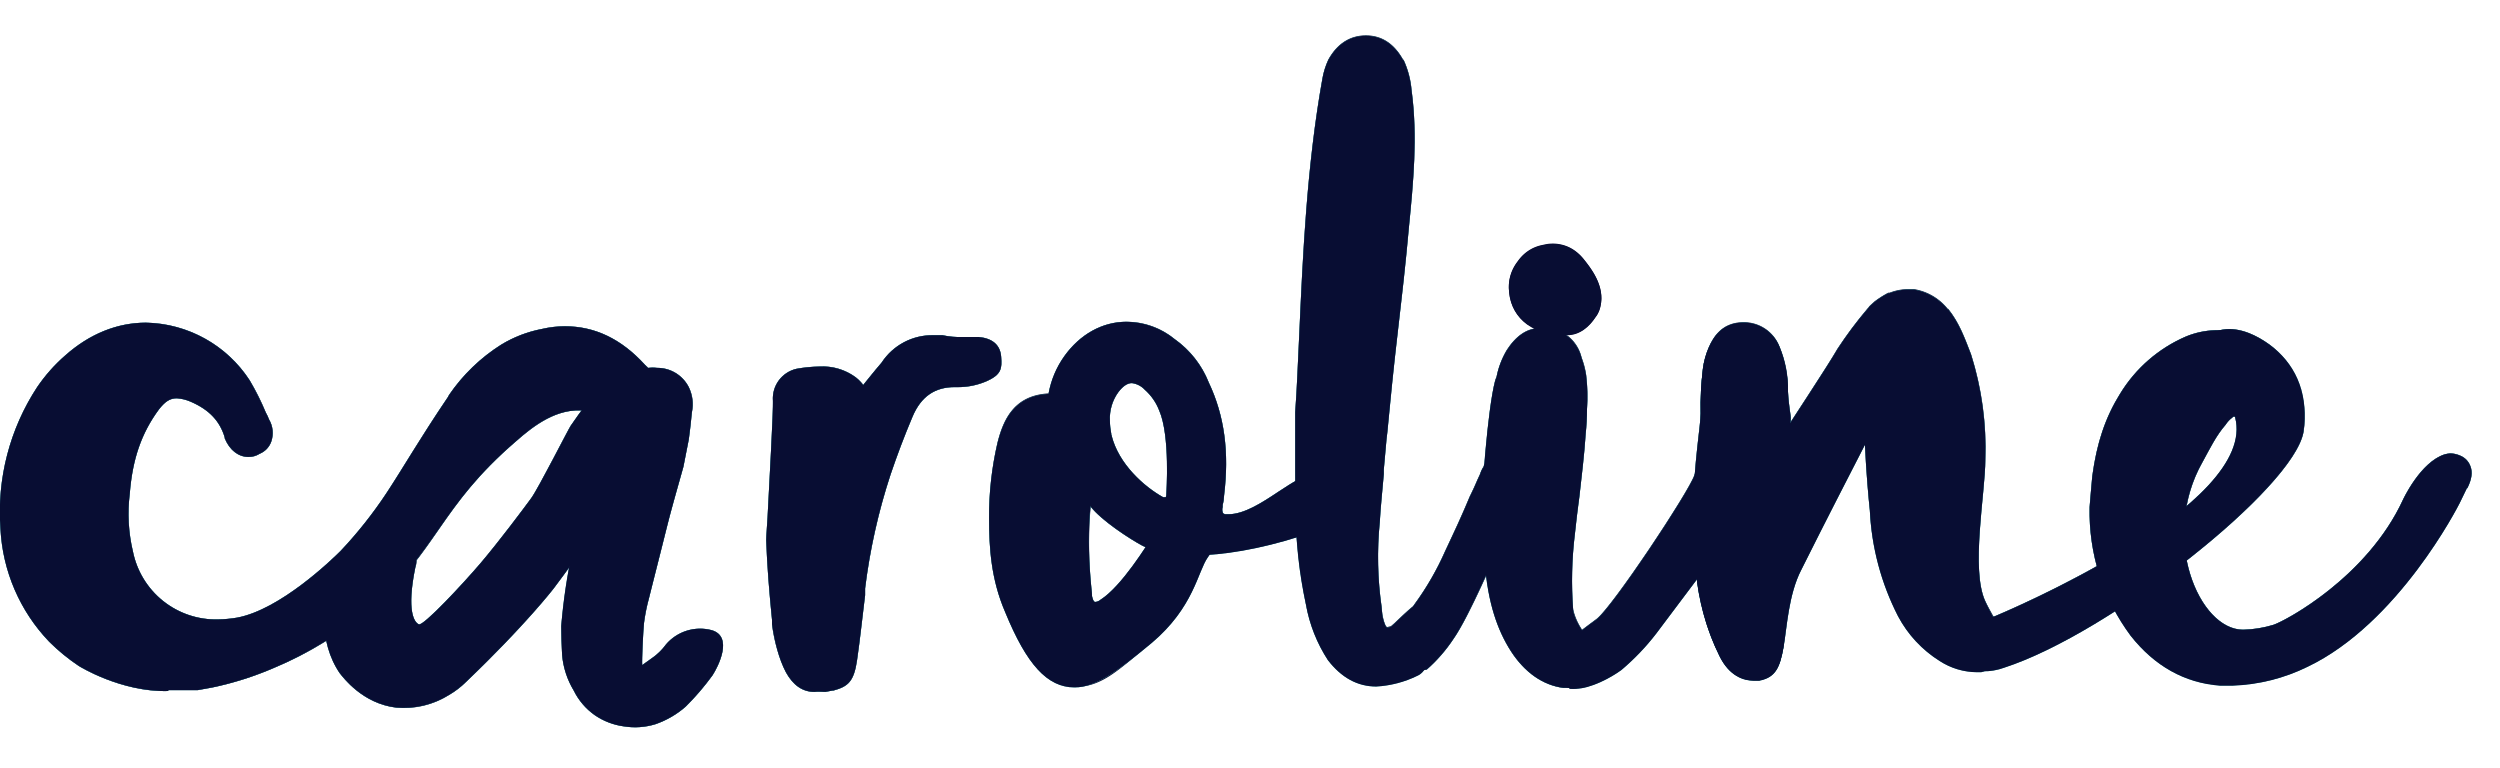 <svg id="caroline-logo" xmlns="http://www.w3.org/2000/svg" viewBox="0 0 558.6 171.5">
  <defs>
    <radialGradient id="rainbow" r='65%' cx='60%' gradientUnits="userSpaceOnUse" gradientTransform="skewX(20) translate(-150, -30)">
    <!-- <radialGradient id="rainbow" x1="0" x2="0" y1="0" y2="100%" gradientTransform="rotate(10)" gradientUnits="userSpaceOnUse" > -->
      <stop id="rainbox-offset1" offset="0%" style="stop-color:#080D33;" />
      <stop id="rainbox-offset2" offset="32%" style="stop-color:#0C134C;" />
      <stop id="rainbox-offset3" offset="74%" style="stop-color:#152183;" />
      <stop id="rainbox-offset4" offset="100%" style="stop-color:#1E30B7;" />
    </radialGradient>
  </defs>
  <path fill="#080D33" class="compound" d="M159,132.8a10.1,10.1,0,0,0-10.2,3.2,11.8,11.8,0,0,1-3.2,3.1l-2.1,1.5c-.1-.9.2-7.5.4-9.4a48.6,48.6,0,0,1,1.1-5.5c1.2-4.9,2.5-9.8,3.7-14.7s2.6-9.7,4-14.7l1.2-6.1c.3-2.1.5-4.1.7-6.1a8.3,8.3,0,0,0-.7-5.6,7.8,7.8,0,0,0-7.1-4.3,6.1,6.1,0,0,0-1.9,0l-.8-.7c-5.3-5.8-11.2-8.6-17.9-8.6a22.2,22.2,0,0,0-5.1.6A27.3,27.3,0,0,0,112,69a40.6,40.6,0,0,0-11.7,11.3c0,.1-.1.1-.2.4-6.1,9-10.2,16.1-13.7,21.4a91.9,91.9,0,0,1-10.3,13c-2,2-13.5,13.1-23.1,14.9a29.9,29.9,0,0,1-4.3.4,18.9,18.9,0,0,1-19-15.2,37.3,37.3,0,0,1-.7-12.9c.6-7.7,2.6-13.5,6.5-18.8,1.4-1.8,2.5-2.5,4-2.5a8.9,8.9,0,0,1,3.2.8c4.1,1.8,6.4,4.3,7.5,7.9v.2c1.1,2.7,3.1,4.2,5.3,4.2a4.3,4.3,0,0,0,2.5-.7,4.6,4.6,0,0,0,2.6-2.7,5.8,5.8,0,0,0-.5-5,10.1,10.1,0,0,0-.7-1.5A48.4,48.4,0,0,0,55.8,77,28.3,28.3,0,0,0,32.6,64.1c-6.4,0-12.6,2.5-18,7.3a38.6,38.6,0,0,0-6.3,7.1A51.2,51.2,0,0,0,.1,110.1,39.7,39.7,0,0,0,11,135.4a48.6,48.6,0,0,0,6.6,5.4s9.4,5.9,20,5.6v-.2h6.6l3.3-.6a71.6,71.6,0,0,0,13.8-4.4,79.5,79.5,0,0,0,11.6-6,22,22,0,0,0,3,7.2c.8,1,5.1,6.8,12.6,7.7a18.7,18.7,0,0,0,11.8-2.8,18.2,18.2,0,0,0,3.8-2.9c13.3-12.7,19.6-20.9,19.6-20.9s2.3-3.1,3.5-4.7c-.8,4.3-1.4,8.7-1.8,13.1,0,2.2.1,4.4.2,6.5a19.9,19.9,0,0,0,2.6,7.9,14.7,14.7,0,0,0,4.7,5.5,15.7,15.7,0,0,0,6.5,2.5,15.5,15.5,0,0,0,7.1-.5,20.4,20.4,0,0,0,6.7-3.9,56.9,56.9,0,0,0,6-7C160.5,140.9,163.9,134.2,159,132.8Zm-40.3-29.5c-1.6,2.2-7.3,9.8-11.3,14.5s-12.8,14.1-13.8,13.7-2.8-2.9-.8-12.7a4.5,4.5,0,0,0,.3-1.6c6.4-8.3,10-16.1,22.2-26.6,3.7-3.2,8.7-7.2,14.7-6.9-1,1.3-2,2.9-2.4,3.3S120.3,101.1,118.7,103.3ZM220.4,77.2a15.7,15.7,0,0,1-6.5,1.3h-.6c-4.4,0-7.5,2.1-9.4,6.6S200.5,93.6,199,98a138.3,138.3,0,0,0-5.7,25.5V125c-.6,4.8-1.1,9.7-1.8,14.5s-2,5.9-5.3,6.8H186l-1.6.3H182c-2.7,0-4.8-1.5-6.4-4.4a34,34,0,0,1-3.1-10.7v-1c-.6-6-1.1-12-1.3-17.8,0-.2,0-.8.3-5.1.4-7.8,1.3-23.9,1.2-26.1a6.8,6.8,0,0,1,5.3-7.1,29.4,29.4,0,0,1,5.1-.5,12.3,12.3,0,0,1,8.1,2.4,9.1,9.1,0,0,1,1.7,1.7c2.2-2.8,3.8-4.6,4.1-5a13.6,13.6,0,0,1,11.6-6.1h2a17.9,17.9,0,0,0,4.6.4h3.5c3.1.3,4.8,1.8,5,4.4S223.8,75.7,220.4,77.2ZM552,96.2a3.9,3.9,0,0,0-2.3-2.4,5.4,5.4,0,0,0-2.2-.5l-1.2.2c-5.5,1.7-9.4,10.2-9.4,10.2-8,17.3-26.2,27-28.9,27.9a26.1,26.1,0,0,1-6.8,1.1c-5.6,0-10.8-6.6-12.6-15.5,13.9-10.8,25-22.3,26.1-28.7s-1.2-14.3-6.7-18.8c-1.5-1.2-6.8-5.2-12-3.9a18,18,0,0,0-7.6,1.4A32.1,32.1,0,0,0,473.7,80c-3.3,5.3-5.2,11-6.2,18.4-.2,2-.6,6.9-.6,6.9a48.7,48.7,0,0,0,1.6,13.2,244.9,244.9,0,0,1-22.8,11.2h-.3c-.6-1.1-1.3-2.3-1.8-3.4-3.3-7.1,0-24.1,0-31.7a69.2,69.2,0,0,0-3.2-23.5c-1.4-3.6-2.6-7-5.1-10.1h-.1a12.1,12.1,0,0,0-7.5-4.4h-1.5a11.4,11.4,0,0,0-4,.8h-.3a24.9,24.9,0,0,0-3,1.9l-1,.9-.3.3c0,.1-.1.1-.1.2s-.1.1-.2.2a102.5,102.5,0,0,0-6.8,9.1c-1.4,2.5-5.6,8.9-10.4,16.3a3.3,3.3,0,0,0,0-1.4c-.3-2-.5-3.8-.6-5.6h0a23.9,23.9,0,0,0-1.9-9.9,8.5,8.5,0,0,0-8.4-5.4h-.1c-4.3.2-6.2,3.1-7.3,5.6a19.3,19.3,0,0,0-1.3,4.7,83.7,83.7,0,0,0-.5,10h0c0,1.8-.8,6.9-1.3,13.5a.4.4,0,0,1-.1.3c-1.2,3.7-18.4,29.6-21.9,32.2l-3.2,2.4a14,14,0,0,1-2-4.6,86.8,86.8,0,0,1,.4-16.9c.3-2.7.6-5.5,1-8.3.5-4.5,1.1-9.3,1.4-14a52.5,52.5,0,0,0,.3-5.6,38.6,38.6,0,0,0-.2-7.6,16.4,16.4,0,0,0-1-3.8,8.6,8.6,0,0,0-3.4-5.1h0c3,.1,5.2-2,6.5-4a5.8,5.8,0,0,0,1.1-2.4c1.1-4.6-2.3-8.7-3.8-10.6a10,10,0,0,0-2.2-2,8.5,8.5,0,0,0-6.8-1.1,8.7,8.7,0,0,0-5.7,3.7,9.2,9.2,0,0,0-1.9,6.8,9.8,9.8,0,0,0,4,7.2l1.7,1c-2.4.4-4.5,2.1-6.3,4.9a20.4,20.4,0,0,0-2.2,5.8l-.3.8c-1,3.9-1.9,12.2-2.4,18.8l-.2.5a8.9,8.9,0,0,0-.8,1.7l-.6,1.3c-.5,1.2-1.1,2.5-1.7,3.7-1.7,4.1-3.6,8.2-5.5,12.2a60.3,60.3,0,0,1-6.8,11.8l-.3.5c-.8.6-2.1,1.8-4.2,3.8l-.8.7-.8.2c-.1,0-.3,0-.6-.8a13.1,13.1,0,0,1-.6-2.7c0-.4-.1-.8-.1-1.1a79.7,79.7,0,0,1-.4-18.9c.2-3.6.6-7.2.9-10.8v-1l.6-6.7.2-1.7c.7-7.4,1.4-14.4,2.3-22.1s1.8-15.6,2.5-23.5c1-10.1,2-20.4.6-30.7a19.6,19.6,0,0,0-1.8-6.8h-.1c-2-3.6-4.8-5.4-8.3-5.4s-6.4,1.8-8.4,5.4a19.6,19.6,0,0,0-1.3,4.1c-3.5,19.4-4.4,39.5-5.2,57.4-.3,6-.5,11.8-.9,17.2V99.5l-3.8,2.4c-3.6,2.4-7.6,5-11.1,5h-.8l-.4-.2a2.2,2.2,0,0,1-.1-1.4v-.5a6.9,6.9,0,0,0,.3-2c1.2-9.8.1-17.9-3.4-25.3a21.4,21.4,0,0,0-7.6-9.7,16.8,16.8,0,0,0-10.8-3.9c-5.4,0-10.4,2.8-13.9,7.7a22.6,22.6,0,0,0-3.5,8.3h0c-7.7.4-10.1,5.8-11.4,10.9a73.6,73.6,0,0,0-1.9,16.9c0,6.5.4,13.6,3.6,21,4.8,11.7,9.4,16.8,15.5,16.8s9.6-3.6,17.2-9.9c9.5-8,10.3-16,12.6-19.2l.4-.5a86.5,86.5,0,0,0,19.4-3.9,128.8,128.8,0,0,0,2.1,15,35,35,0,0,0,4.9,12.4c3,3.9,6.6,5.9,10.8,5.9a24.1,24.1,0,0,0,9.2-2.4,3.1,3.1,0,0,0,1.5-1.3h.6a33.1,33.1,0,0,0,6-6.9c2-2.8,4.8-8.6,7.3-14.1.8,7.1,2.7,12.5,5.5,16.9s7.1,7.6,11.7,8.2h1.2c.1,0,.2,0,.2.1H352c3.4,0,8-2.5,10.3-4.2a51.5,51.5,0,0,0,7.9-8.3l9-11.9a51.1,51.1,0,0,0,3.3,13.2h0c.5,1.3,1.1,2.6,1.7,3.9,2.2,4.5,5.4,5.5,7.6,5.5h1.3c3.6-.7,4.6-2.9,5.4-7.4s1.1-11.8,4-17.4c5.7-11.4,10.4-20.5,14.2-27.9.3,6.4.8,11.9,1.1,14.7a58.8,58.8,0,0,0,6.3,23.6,27.1,27.1,0,0,0,9.3,10,15.5,15.5,0,0,0,8.3,2.5h1l.7-.2a13.2,13.2,0,0,0,4.4-.8c7.2-2.3,16-6.9,24.8-12.6a63.7,63.7,0,0,0,3.5,5.5c5.3,6.7,12,10.5,19.9,11.1h2.9a40.4,40.4,0,0,0,16.7-4.2c20.3-9.7,33.6-35.8,34-36.6l1.6-3.3h.1C552.3,99.1,552.5,97.5,552,96.2ZM249.9,79.6c1-1.3,2-2,3-2a4.6,4.6,0,0,1,2.9,1.5,11.3,11.3,0,0,1,3.2,4.6c2.5,5.7,1.6,18.4,1.6,18.8s-.1.6-.2.6h-.5c-4.3-2.4-9.9-7.4-11.5-13.7a.4.4,0,0,0-.1-.3v-.2A14.3,14.3,0,0,1,248,86,10.3,10.3,0,0,1,249.9,79.6Zm-4,46.4a1.7,1.7,0,0,1-1.2.5c-.4,0-.6-.9-.7-1.3a6.6,6.6,0,0,0-.1-1.4,97.2,97.2,0,0,1-.2-18.6h0c2.4,3.1,8.7,7.2,11.5,8.7l.8.4C253.4,118.2,249.4,123.8,245.9,126ZM492.1,95.3c1.7-3.1,3.1-6,5.2-8.4a5.7,5.7,0,0,1,1.5-1.6l.2-.2h.3c.1,0,.1,0,.1.1,1.8,6.5-3.2,13.4-10.8,19.9A31.2,31.2,0,0,1,492.1,95.3Z" transform="translate(0 8)" />
  <g class="logo" id="clips">
    <clipPath id="c"><path d="M37.6,154.4c-10.6.3-20-5.6-20-5.6a42.1,42.1,0,0,1-6.6-5.4A39.2,39.2,0,0,1,.1,118.1,50.8,50.8,0,0,1,8.3,86.5a36,36,0,0,1,6.3-7.1c5.4-4.8,11.6-7.3,18-7.3A28.3,28.3,0,0,1,55.8,85a69,69,0,0,1,3.6,7.2,10.1,10.1,0,0,1,.7,1.5,6,6,0,0,1,.5,5,4.6,4.6,0,0,1-2.6,2.7,4.7,4.7,0,0,1-2.5.7c-2.2,0-4.2-1.5-5.3-4.2v-.2c-1.1-3.6-3.4-6.1-7.5-7.9a9.3,9.3,0,0,0-3.2-.8c-1.5,0-2.6.7-4,2.5-3.9,5.3-5.9,11.1-6.5,18.8a35.9,35.9,0,0,0,.7,12.9,18.9,18.9,0,0,0,19,15.2,27.2,27.2,0,0,0,4.3-.4c9.6-1.8,21.1-12.9,23.1-14.9a98,98,0,0,0,10.3-13c3.5-5.3,7.6-12.4,13.7-21.4.1-.3.2-.3.2-.4A39.6,39.6,0,0,1,112,77a27.5,27.5,0,0,1,9.1-3.5,23.5,23.5,0,0,1,5.1-.6c6.7,0,12.6,2.8,17.9,8.6a16.7,16.7,0,0,1,3.4,4.5l.2.5.9,1.3a1.3,1.3,0,0,1-.2,1.7c-2.1,2-4.3,4.2-6.9,7a1,1,0,0,1-.9.4h-.1a1.2,1.2,0,0,1-.9-.5h-.2a15.6,15.6,0,0,0-8.6-4.6c-6.3-.8-11.7,3.4-15.5,6.8C98,113.5,98,122.9,82.6,136a80.4,80.4,0,0,1-21.3,13.2,71.6,71.6,0,0,1-13.8,4.4l-3.3.6H37.6Z"/></clipPath>
    <clipPath id="a1"><path d="M138.8,108.8c1.4-2.9,2.8-5.9,2.8-9.6s.1-3.6-.6-5.5a6.6,6.6,0,0,0-5.9-4.4,6.7,6.7,0,0,0-3.7.8c-1,.7-3.3,4.2-3.8,4.9s-7.3,14.1-8.9,16.3-7.3,9.8-11.3,14.5-12.8,14.1-13.8,13.7-2.8-2.9-.8-12.7a5.3,5.3,0,0,0-.7-4.5c-2.2-2.9-11.4-.5-16.1,5s-4.8,16.4-.1,23.1c.8,1,5.1,6.8,12.6,7.7a19.2,19.2,0,0,0,11.8-2.8,19.4,19.4,0,0,0,3.8-2.9c13.3-12.7,19.6-20.9,19.6-20.9A216.6,216.6,0,0,0,138.8,108.8Z"/></clipPath>
    <clipPath id="a2"><path d="M159,140.8a10,10,0,0,0-10.2,3.2,13.5,13.5,0,0,1-3.2,3.1l-2.1,1.5c-.1-.9.2-7.5.4-9.4a35.7,35.7,0,0,1,1.1-5.5c1.2-4.9,2.5-9.8,3.7-14.7s2.6-9.7,4-14.7l1.2-6.1c.3-2.1.5-4.1.7-6.1a9,9,0,0,0-.7-5.6,7.9,7.9,0,0,0-7.1-4.3,7.4,7.4,0,0,0-4.4.8c-1.2.6-2.2,1.8-4.4,4.8s-8.6,28.7-10,34.8a126.7,126.7,0,0,0-2.6,17.3c0,2.2.1,4.4.2,6.5a18,18,0,0,0,2.6,7.9,14.5,14.5,0,0,0,4.7,5.5,14.7,14.7,0,0,0,6.5,2.5,15.5,15.5,0,0,0,7.1-.5,20.4,20.4,0,0,0,6.7-3.9,56.9,56.9,0,0,0,6-7c1.3-2,4.7-8.7-.2-10.1Z"/></clipPath>
    <clipPath id="r1"><path d="M182,154.6c-2.7,0-4.8-1.5-6.4-4.4s-2.6-7.2-3.1-10.7v-1c-.6-6-1.1-12-1.3-17.8,0-.2,0-.8.3-5.1.4-7.8,1.3-23.9,1.2-26.1a6.8,6.8,0,0,1,5.3-7.1,33.6,33.6,0,0,1,5.1-.5,12.6,12.6,0,0,1,8.1,2.4c3.9,3.1,4.4,8.5,5.2,16.6a32.7,32.7,0,0,1,.3,5.2c.1,9.7-3,19.1-5.7,25.5v1.5c-.5,4.8-1.1,9.7-1.8,14.5s-2,5.9-5.3,6.8h0Z"/></clipPath>
    <clipPath id="r2"><path d="M184.4,154.6c-2.7,0-4.9-1.5-6.4-4.4s-2.6-7.2-3.1-10.7l-.2-1c-.6-6-1-12-1.2-17.8v-.2c1.7-14,22.2-38,23.5-39.5a13.5,13.5,0,0,1,11.6-6.1h2a19.1,19.1,0,0,0,4.6.4h3.5c3.1.3,4.8,1.8,5,4.4s.1,4-3.3,5.5a16.4,16.4,0,0,1-6.5,1.3h-.6c-4.4,0-7.5,2.1-9.4,6.6s-3.4,8.5-4.9,12.9a131.5,131.5,0,0,0-5.7,25.5v1.5c-.6,4.8-1.1,9.7-1.8,14.5s-2,5.9-5.3,6.8H186Z"/></clipPath>
    <clipPath id="o1"><path d="M240.1,153.6c-6.1,0-10.7-5.1-15.5-16.8-3.2-7.4-3.6-14.5-3.6-21a71.2,71.2,0,0,1,1.9-16.9c1.3-5.1,3.7-10.5,11.4-10.9h.1a1.3,1.3,0,0,1,1.2.8c1.4,3.2,3.4,6.9,5.2,10.1,3.7,6.8,4.7,8.8,3.8,10.1s-2,10-.7,22.8a8.8,8.8,0,0,1,.1,1.4c.1.4.3,1.3.7,1.3a2.1,2.1,0,0,0,1.2-.5c4.7-3,10.3-12.1,12.2-15.1a7.2,7.2,0,0,1,.7-1.1,6.1,6.1,0,0,1,5.8-3.4,7,7,0,0,1,6.3,3.4c.6,1.1,1.3,3.5-1,6.7s-3.1,11.2-12.6,19.2c-7.6,6.3-12.5,9.9-17.2,9.9Z"/></clipPath>
    <clipPath id="o2"><path d="M266.7,124.1c-4.8,0-8.7-.7-11.5-2.2s-9.1-5.6-11.5-8.7c-3.9-5-9.8-20.7-9.8-22.5v-.2c.1-.8.2-1.6.4-2.6a20.1,20.1,0,0,1,3.5-8.3c3.5-4.9,8.5-7.7,13.9-7.7a17.3,17.3,0,0,1,10.8,3.9,21.8,21.8,0,0,1,7.6,9.7c3.5,7.4,4.6,15.5,3.4,25.3a8.1,8.1,0,0,1-.3,2v.5h0a1.7,1.7,0,0,0,.1,1.4l.4.2h.8c3.5,0,7.5-2.6,11.1-5s5.1-3.3,7.1-3.5a3.2,3.2,0,0,1,1.4-.3c1.6,0,2.7,1.2,3.1,3.1s-1.5,9-6.4,10.7h-.5C281.5,122.7,273.2,124.1,266.7,124.1Zm-6.8-13h.5c.1,0,.2-.2.2-.6s.9-13.1-1.6-18.8a12,12,0,0,0-3.2-4.6,4.8,4.8,0,0,0-2.9-1.5c-1,0-2,.7-3,2A9.8,9.8,0,0,0,248,94a15.9,15.9,0,0,0,.3,2.9v.2a.4.4,0,0,1,.1.3C250,103.7,255.6,108.7,259.9,111.1Z"/></clipPath>
    <clipPath id="l1"><path d="M307.5,153.4c-4.2,0-7.8-2-10.8-5.9a33.2,33.2,0,0,1-4.9-12.4,100.9,100.9,0,0,1-2.3-21.4c-.1-3-.1-6.1-.1-8.7V92.1h0c.4-5.4.6-11.2.9-17.2.8-17.9,1.7-38,5.2-57.4a15.2,15.2,0,0,1,1.3-4.1q3-5.4,8.4-5.4c3.5,0,6.3,1.8,8.3,5.4h.1a20.8,20.8,0,0,1,1.8,6.8c1.4,10.3.4,20.6-.6,30.7-.7,7.9-1.6,15.8-2.5,23.5s-1.6,14.7-2.3,22.1l-.2,1.7-.6,6.7v1c-.3,3.6-.7,7.2-.9,10.8a78.4,78.4,0,0,0,.4,18.9c0,.3.1.7.1,1.1a8.8,8.8,0,0,0,.6,2.7h0c.3.8.5.8.6.8a1.5,1.5,0,0,0,.8-.2l.8-.7c2.7-2.6,4.1-3.9,4.8-4.2a3.1,3.1,0,0,1,1.3-.3c.9,0,2.4.4,3,3.1s-.5,11.6-4,13.1A23.8,23.8,0,0,1,307.5,153.4Z"/></clipPath>
    <clipPath id="l2"><path d="M317.9,149.8h-.5c-2.9-1.3-1.8-13.5-1.8-13.6a1.7,1.7,0,0,1,.5-1.2,66.9,66.9,0,0,0,6.8-11.8c1.9-4,3.8-8.1,5.5-12.2.6-1.2,1.2-2.5,1.7-3.7l.6-1.3a5.3,5.3,0,0,1,.8-1.7,1.8,1.8,0,0,1,.4-.9c.5-.9,5.2-8.9,9.4-9.8h.5c1.9,0,3.6,2.3,4.9,6.9s-1.4,5.9-4.4,9.6a46.5,46.5,0,0,0-5.5,7.6h-.1c-2.4,5.9-8.5,20.1-11.9,25a35,35,0,0,1-6,6.9Z"/></clipPath>
    <clipPath id="i1"><path d="M350.7,153.7h-1.4c-4.6-.6-8.6-3.4-11.7-8.2s-5.1-10.9-5.8-19.1h-.1c-.4-3.4-.5-6.8-.6-10,0-1.2-.1-2.3-.1-3.4h0c.1-2.2,1.3-21.5,3.1-28l.3-.8a17.5,17.5,0,0,1,2.2-5.8c2.1-3.4,4.7-5.1,7.7-5.1h1.4a8.8,8.8,0,0,1,7.7,6.7,25.8,25.8,0,0,1,1,3.8,39.7,39.7,0,0,1,.2,7.6,52.5,52.5,0,0,1-.3,5.6c-.3,4.7-.9,9.5-1.4,14-.4,2.8-.7,5.6-1,8.3a85.7,85.7,0,0,0-.4,16.9c.2,2.2,2.2,5,3.5,6.9l1.4,2a7.6,7.6,0,0,1-.5,6.3,5.7,5.7,0,0,1-5.2,2.5Z"/></clipPath>
    <clipPath id="i2"><path d="M352,153.9a3.9,3.9,0,0,1-2.9-1c-1.8-1.6-1.9-4.9-.2-7.5s6.1-5.8,7.8-7c3.5-2.6,20.7-28.5,21.9-32.2s1.4-8.9,1.4-13.8a67,67,0,0,1,.5-10,17.1,17.1,0,0,1,1.3-4.7c1.1-2.5,3-5.4,7.3-5.6h.1a8.6,8.6,0,0,1,8.4,5.4,25.7,25.7,0,0,1,1.9,9.9c.1,1.8.3,3.6.6,5.6.6,5.7-10.3,22.4-17.3,31.6l-12.6,16.8a52.5,52.5,0,0,1-7.9,8.3c-2.3,1.7-6.9,4.2-10.3,4.2Z"/></clipPath>
    <clipPath id="n1"><path d="M399.5,87.4a25.7,25.7,0,0,0-1.9-9.9,8.6,8.6,0,0,0-8.4-5.4h-.1c-4.3.2-6.2,3.1-7.3,5.6a17.1,17.1,0,0,0-1.3,4.7,67,67,0,0,0-.5,10c0,4.9-6,34.2,4.2,54.1,2.2,4.5,5.4,5.5,7.6,5.5h1.3c3.6-.7,4.6-2.9,5.4-7.4S399.6,89.2,399.5,87.4Z"/></clipPath>
    <clipPath id="n2"><path d="M443.6,134.4c-3.3-7.1,0-24.1,0-31.7a70,70,0,0,0-3.2-23.5c-1.4-3.6-2.6-7-5.1-10.1h-.1a12.3,12.3,0,0,0-7.5-4.4h-1.5a11,11,0,0,0-4,.8h-.3a16.6,16.6,0,0,0-3,1.9l-1,.9-.3.3a.3.3,0,0,0-.1.2c-.1,0-.1.1-.2.2a79.6,79.6,0,0,0-6.8,9.1c-4.2,7.2-31.6,48.2-31.6,49.3a53.4,53.4,0,0,0,5.3,19.2c2.2,4.5,5.4,5.5,7.6,5.5h1.3c3.6-.7,4.6-2.9,5.4-7.4s1.1-11.8,4-17.4c5.7-11.4,10.4-20.5,14.2-27.9.3,6.4.8,11.9,1.1,14.7a57.5,57.5,0,0,0,6.3,23.6,26.3,26.3,0,0,0,9.3,10,15.4,15.4,0,0,0,8.3,2.5h1C452,147.4,446.1,139.9,443.6,134.4Z"/></clipPath>
    <clipPath id="e1"><path d="M443.1,150c-1.1,0-3.4,0-4-1.1-4-7,5.1-10.6,6.6-11.2s59-24.7,53.7-44.5c0-.1,0-.1-.1-.1h-.5c-.2.1-3.2,2.2-5.2,1.6-5.6-1.9-7.7-6.9-5.2-13,5.9-14.3,17.3-5.9,19.6-4,5.5,4.5,7.8,11,6.7,18.8-2.2,12.6-43.2,45-66.9,52.7A13.1,13.1,0,0,1,443.1,150Z"/></clipPath>
    <clipPath id="e2"><path d="M498.9,153.2H496c-7.9-.6-14.6-4.4-19.9-11.1a46.3,46.3,0,0,1-9.2-28.8s.4-4.9.6-6.9c1-7.4,2.9-13.1,6.2-18.4a32.1,32.1,0,0,1,14.7-12.8,18.8,18.8,0,0,1,13-.5c7.2,3.3-2.3,18.4-2.6,18.6a5.9,5.9,0,0,0-1.5,1.6h0c-2.1,2.4-3.5,5.3-5.2,8.4-9.5,16.8-.8,37.4,9.1,37.4h0a25,25,0,0,0,6.8-1.1c2.7-.9,20.9-10.6,28.9-27.9,0,0,3.9-8.5,9.4-10.2a4.3,4.3,0,0,1,1.2-.2,6.3,6.3,0,0,1,2.2.5,4.1,4.1,0,0,1,2.3,2.4c.5,1.3.3,2.9-.7,4.9h-.1l-1.6,3.3c-.4.8-13.7,26.9-34,36.6A41.2,41.2,0,0,1,498.9,153.2Z"/></clipPath>
  </g>
  <g id="strokes" fill="none" stroke="#4CCDC5" stroke-linecap="round" stroke-linejoin="round" stroke-width="31">
    <path clip-path="url(#c)" class="cPath path" d="M53.9,94s-.5-9.8-10.6-12a21.4,21.4,0,0,0-14.5,2.2c-6.4,3.5-9.2,9.2-10.7,12.5C12.5,108.3,12.6,125,22,136a25.9,25.9,0,0,0,9.3,7.1c10.1,4.3,20.3-.2,26.7-2.9C72.4,134,81.8,123.1,88,116l9.1-10.8,9.5-11.3c5.8-5.9,14.5-14.9,24.5-13.8a18.7,18.7,0,0,1,8.6,3.2"/>
    <path clip-path="url(#a1)" class="a1Path path" d="M84.3,120c-.4,1.1-5.3,14.7,2,23.3.8,1,5.1,6,10.7,5.7a11.2,11.2,0,0,0,6.1-2.4c11-8.3,19.4-25.4,28.1-39.4,1.8-2.8,5.9-9.4,5.6-17.8a4.6,4.6,0,0,1-.1-1"/>
    <path clip-path="url(#a2)" class="a2Path path" d="M144.7,80.9s-11.5,51.4-11.3,55.1-2.5,20.4,3.3,20,17.4-11.5,18.6-16"/>
    <path clip-path="url(#r1)" class="r1Path path" d="M182,85.4a85.7,85.7,0,0,1,2.4,34.9c-.6,4-1.5,8.1-1.7,12.2a36.3,36.3,0,0,0,1.5,12.7"/>
    <path clip-path="url(#r2)" class="r2Path path" d="M188.5,150.3c-2-5.3-6.9-19.5-3.4-33.9a55.7,55.7,0,0,1,3.1-9,44.2,44.2,0,0,1,11.6-15.8,40.9,40.9,0,0,1,14.8-8.1"/>
    <path clip-path="url(#o1)" class="o1Path path" d="M234.1,97.9c-1.1,19.7.2,34.5,3.4,38.7a8.7,8.7,0,0,0,5,3.5,7.2,7.2,0,0,0,5.2-1.3c6.1-3.5,8.7-12.2,9.4-14.4"/>
    <path clip-path="url(#o2)" class="o2Path path" d="M265.3,117.5A98.2,98.2,0,0,0,261.6,83a7.7,7.7,0,0,0-1.2-2.6c-1.2-1.3-3.2-1.5-5-1.6s-6.2-.2-8.8,1.4-4.7,6.1-5.7,9.9a88.5,88.5,0,0,0-2.7,12.4,8.8,8.8,0,0,0,.2,3.6c.8,3,3.9,4.6,6.8,5.7a66,66,0,0,0,47.9-.3"/>
    <path clip-path="url(#l1)" class="l1Path path" d="M307.3,14c-.9,45.4-14.2,90.6-7.6,135.5.3,2.4.9,5,2.9,6.3s5.5.4,7.3-1.6a16.8,16.8,0,0,0,3.2-7.5"/>
    <path clip-path="url(#l2)" class="l2Path path" d="M310.5,157.5A254.1,254.1,0,0,1,325.6,130c4.6-7.6,9.2-15.2,12.7-23.4a94.5,94.5,0,0,0,5-15.6"/>
    <path clip-path="url(#i1)" class="i1Path path" d="M346.1,77.4c-2.8,8.5-3.8,17.4-4.7,26.2l-2.8,25.3c-.4,3.8-.8,7.6.4,11.2s3.1,5.5,6,5.5a4.5,4.5,0,0,0,2.8-.7"/>
    <path clip-path="url(#i2)" class="i2Path path" d="M355.9,145.4c7.9-3.5,14.3-9.6,19.7-16.4a94.8,94.8,0,0,0,20.1-52.5"/>
    <path clip-path="url(#n1)" class="n1Path path" d="M387.1,77.9c1,23.1-2.8,47.3,6.3,68.5"/>
    <path clip-path="url(#n2)" class="n2Path path" d="M394.5,139.2a75.2,75.2,0,0,1,16.6-49.4c4.7-5.8,11-11.2,18.4-11.7-1.7,6-1.3,12.5-1,18.8.5,10.4,1.1,21,3.6,31.2a22.1,22.1,0,0,0,3.3,7.9,9.5,9.5,0,0,0,7.2,4.3"/>
    <path clip-path="url(#e1)" class="e1Path path" d="M433.9,138.3a63,63,0,0,0,22.6-1.7c8.5-2.2,26.7-8.8,37.4-27.2a56.5,56.5,0,0,0,7.5-23.9"/>
    <path clip-path="url(#e2)" class="e2Path path" d="M505.5,77.8c-3.5-.4-6.8,1.2-9.9,2.7s-9,4.6-11.9,8.6a20.1,20.1,0,0,0-2.5,5.1,42.6,42.6,0,0,0,4,38,21.8,21.8,0,0,0,5.8,6.3c5.6,3.6,11.7,3,15.1,2.6,10.7-1.1,17.9-7.1,21.7-10.3A51.1,51.1,0,0,0,544.6,104"/>
  </g>
  <g id="strokes2" fill="none" stroke="#080D33" stroke-linecap="round" stroke-linejoin="round" stroke-width="31">
    <path clip-path="url(#c)" class="cPath path" d="M53.9,94s-.5-9.8-10.6-12a21.4,21.4,0,0,0-14.5,2.2c-6.4,3.5-9.2,9.2-10.7,12.5C12.5,108.3,12.6,125,22,136a25.9,25.9,0,0,0,9.3,7.1c10.1,4.3,20.3-.2,26.7-2.9C72.4,134,81.8,123.1,88,116l9.1-10.8,9.5-11.3c5.8-5.9,14.5-14.9,24.5-13.8a18.7,18.7,0,0,1,8.6,3.2"/>
    <path clip-path="url(#a1)" class="a1Path path" d="M84.3,120c-.4,1.1-5.3,14.7,2,23.3.8,1,5.1,6,10.7,5.7a11.2,11.2,0,0,0,6.1-2.4c11-8.3,19.4-25.4,28.1-39.4,1.8-2.8,5.9-9.4,5.6-17.8a4.6,4.6,0,0,1-.1-1"/>
    <path clip-path="url(#a2)" class="a2Path path" d="M144.7,80.9s-11.5,51.4-11.3,55.1-2.5,20.4,3.3,20,17.4-11.5,18.6-16"/>
    <path clip-path="url(#r1)" class="r1Path path" d="M182,85.4a85.7,85.7,0,0,1,2.4,34.9c-.6,4-1.5,8.1-1.7,12.2a36.3,36.3,0,0,0,1.5,12.7"/>
    <path clip-path="url(#r2)" class="r2Path path" d="M188.5,150.3c-2-5.3-6.9-19.5-3.4-33.9a55.7,55.7,0,0,1,3.1-9,44.2,44.2,0,0,1,11.6-15.8,40.9,40.9,0,0,1,14.8-8.1"/>
    <path clip-path="url(#o1)" class="o1Path path" d="M234.1,97.9c-1.1,19.7.2,34.5,3.4,38.7a8.7,8.7,0,0,0,5,3.5,7.2,7.2,0,0,0,5.2-1.3c6.1-3.5,8.7-12.2,9.4-14.4"/>
    <path clip-path="url(#o2)" class="o2Path path" d="M265.3,117.5A98.2,98.2,0,0,0,261.6,83a7.7,7.7,0,0,0-1.2-2.6c-1.2-1.3-3.2-1.5-5-1.6s-6.2-.2-8.8,1.4-4.7,6.1-5.7,9.9a88.5,88.5,0,0,0-2.7,12.4,8.8,8.8,0,0,0,.2,3.6c.8,3,3.9,4.6,6.8,5.7a66,66,0,0,0,47.9-.3"/>
    <path clip-path="url(#l1)" class="l1Path path" d="M307.3,14c-.9,45.4-14.2,90.6-7.6,135.5.3,2.4.9,5,2.9,6.3s5.5.4,7.3-1.6a16.8,16.8,0,0,0,3.2-7.5"/>
    <path clip-path="url(#l2)" class="l2Path path" d="M310.5,157.5A254.1,254.1,0,0,1,325.6,130c4.6-7.6,9.2-15.2,12.7-23.4a94.5,94.5,0,0,0,5-15.6"/>
    <path clip-path="url(#i1)" class="i1Path path" d="M346.1,77.4c-2.8,8.5-3.8,17.4-4.7,26.2l-2.8,25.3c-.4,3.8-.8,7.6.4,11.2s3.1,5.5,6,5.5a4.5,4.5,0,0,0,2.8-.7"/>
    <path clip-path="url(#i2)" class="i2Path path" d="M355.9,145.4c7.9-3.5,14.3-9.6,19.7-16.4a94.8,94.8,0,0,0,20.1-52.5"/>
    <path clip-path="url(#n1)" class="n1Path path" d="M387.1,77.9c1,23.1-2.8,47.3,6.3,68.5"/>
    <path clip-path="url(#n2)" class="n2Path path" d="M394.5,139.2a75.2,75.2,0,0,1,16.6-49.4c4.7-5.8,11-11.2,18.4-11.7-1.7,6-1.3,12.5-1,18.8.5,10.4,1.1,21,3.6,31.2a22.1,22.1,0,0,0,3.3,7.9,9.5,9.5,0,0,0,7.2,4.3"/>
    <path clip-path="url(#e1)" class="e1Path path" d="M433.9,138.3a63,63,0,0,0,22.6-1.7c8.5-2.2,26.7-8.8,37.4-27.2a56.5,56.5,0,0,0,7.5-23.9"/>
    <path clip-path="url(#e2)" class="e2Path path" d="M505.5,77.8c-3.5-.4-6.8,1.2-9.9,2.7s-9,4.6-11.9,8.6a20.1,20.1,0,0,0-2.5,5.1,42.6,42.6,0,0,0,4,38,21.8,21.8,0,0,0,5.8,6.3c5.6,3.6,11.7,3,15.1,2.6,10.7-1.1,17.9-7.1,21.7-10.3A51.1,51.1,0,0,0,544.6,104"/>
  </g>
  <g class="dot-group">
    <path id="dot" fill="#080D33" d="M350,74.9c-3.6,0.1-6.4-0.7-8.8-2.4c-2.3-1.7-3.7-4.1-4-7.2c-0.3-2.5,0.4-4.8,1.9-6.8
		c1.5-2,3.3-3.3,5.7-3.7c2.5-0.5,4.8-0.3,6.8,1.1c0.3,0.2,1.2,0.8,2.2,2c1.5,1.9,4.9,6,3.8,10.6c-0.1,0.4-0.3,1.4-1.1,2.4
		C355.2,72.9,353,75,350,74.9z"/>
  </g>
</svg>
